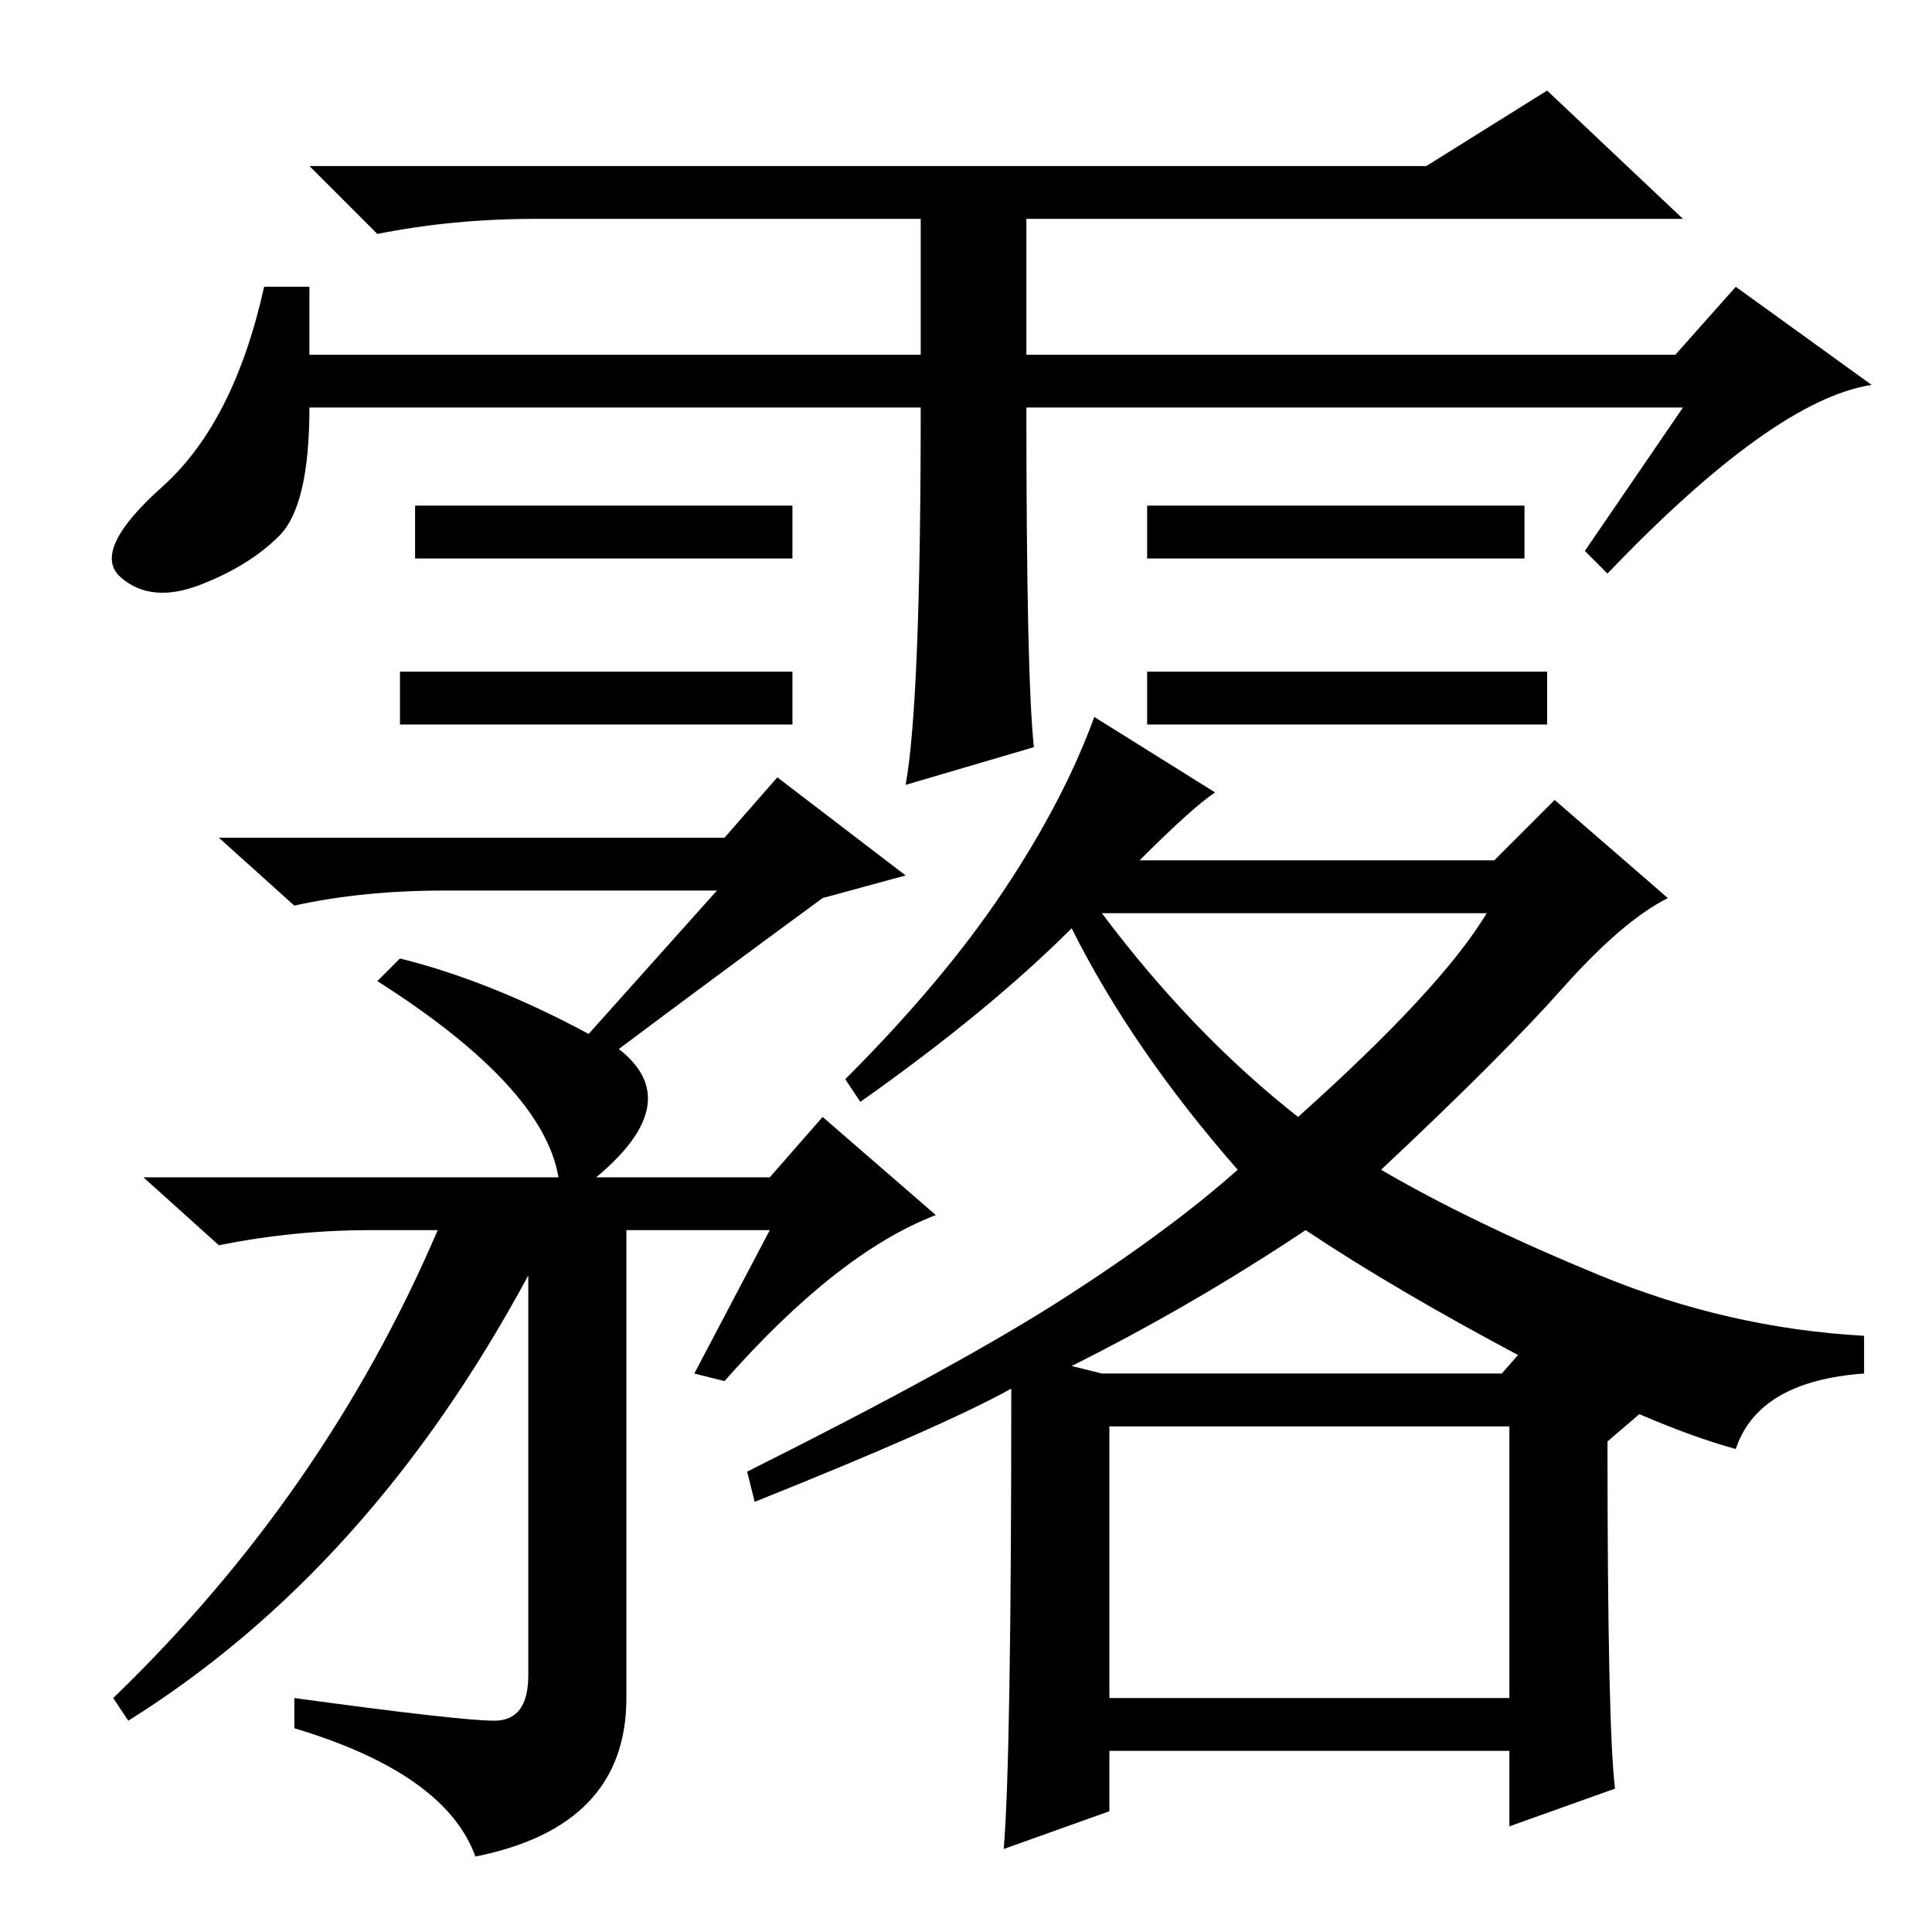 <?xml version="1.0" standalone="no"?>
<!DOCTYPE svg PUBLIC "-//W3C//DTD SVG 1.1//EN" "http://www.w3.org/Graphics/SVG/1.1/DTD/svg11.dtd" >
<svg xmlns="http://www.w3.org/2000/svg" xmlns:xlink="http://www.w3.org/1999/xlink" version="1.1" viewBox="0 -36 256 256">
  <g transform="matrix(1 0 0 -1 0 220)">
   <path fill="currentColor"
d="M205 167v-7h-53v7h53zM122 202h-81q0 -13 -4 -17t-10.5 -6.5t-10.5 1t5.5 12t13.5 26.5h6v-9h81v18h-51q-11 0 -21 -2l-9 9h148l16 10l18 -17h-87v-18h86l8 9l18 -13q-13 -2 -35 -25l-3 3l13 19h-87q0 -36 1 -45l-17 -5q2 11 2 50zM105 189v-7h-50v7h50zM202 189v-7h-50
v7h50zM105 167v-7h-52v7h52zM96 73l-4 1l10 19h-19v-62q0 -17 -20 -21q-4 11 -24 17v4q22 -3 26.5 -3t4.5 6v53q-21 -39 -53 -59l-2 3q28 27 43 62h-9q-10 0 -20 -2l-10 9h55q-2 12 -24 26l3 3q12 -3 25 -10l17 19h-36q-11 0 -20 -2l-10 9h67l7 8l17 -13l-11 -3
q-15 -11 -27 -20q9 -7 -3 -17h23l7 8l15 -13q-13 -5 -28 -22zM172 108q19 17 25 27h-51q12 -16 26 -27zM161 151q-3 -2 -10 -9h47l8 8l15 -13q-6 -3 -14 -12t-24 -24q12 -7 29 -14t35 -8v-5q-14 -1 -17 -10q-11 3 -28 12t-29 17q-15 -10 -31 -18l4 -1h53l7 8l14 -11l-7 -6
q0 -38 1 -46l-14 -5v10h-53v-8l-14 -5q1 12 1 61q-9 -5 -34 -15l-1 4q28 14 42 23t23 17q-14 16 -22 32q-11 -11 -28 -23l-2 3q13 13 21 25t12 23zM147 31h53v36h-53v-36z" />
  </g>

</svg>
